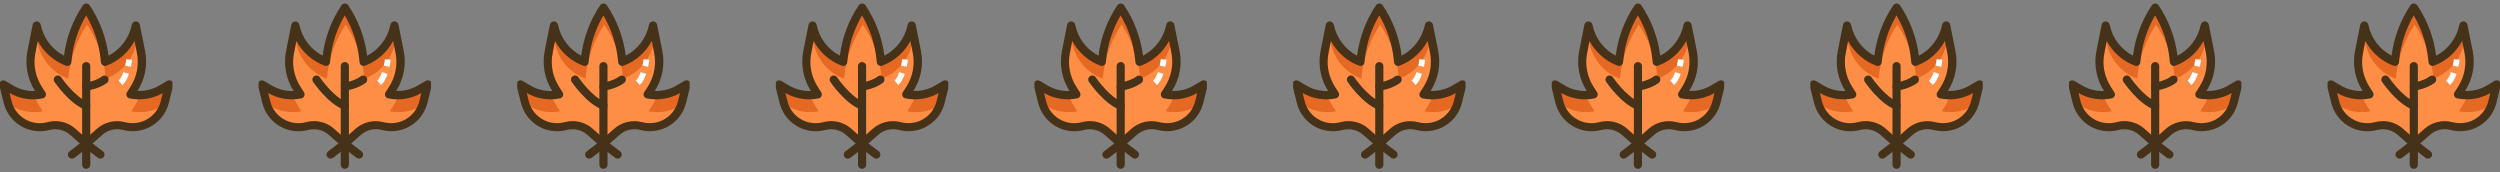 <svg width="464" height="32" viewBox="0 0 464 32" fill="none" xmlns="http://www.w3.org/2000/svg">
<rect x="0" y="0" width="464" height="32" fill="#808080" stroke="none"/>
<g clip-path="url(#clip0_15800_41972)">
<path d="M23.06 23.212L23.287 23.265C24.658 23.6 26.105 23.46 27.389 22.855C29.063 22.067 30.293 20.556 30.736 18.753L31.535 15.514L30.067 16.378C28.35 17.393 26.321 17.727 24.367 17.328L25.004 16.335C26.321 14.294 26.785 11.822 26.31 9.436L25.338 4.568L25.327 4.6C24.723 7.666 22.575 10.203 19.638 11.283L19.584 10.754C19.239 7.353 18.051 4.082 16.151 1.243C14.241 4.082 13.064 7.353 12.718 10.754L12.664 11.283C9.739 10.192 7.58 7.666 6.975 4.6L6.964 4.568L5.993 9.436C5.518 11.822 5.993 14.294 7.299 16.335L7.936 17.328C5.982 17.727 3.952 17.393 2.236 16.378L0.768 15.514L1.567 18.753C2.009 20.556 3.24 22.067 4.913 22.855C6.187 23.46 7.634 23.6 9.015 23.265L9.242 23.212C10.807 22.823 12.459 23.233 13.658 24.302L16.151 26.504L18.645 24.302C19.854 23.233 21.506 22.823 23.06 23.212Z" fill="#FE8E46"/>
<path d="M25.003 19.66L24.366 20.653C26.32 21.052 28.35 20.718 30.067 19.703L30.541 19.422C30.617 19.206 30.693 18.979 30.747 18.753L31.545 15.514L30.077 16.378C28.847 17.101 27.454 17.479 26.04 17.49C25.781 18.245 25.435 18.979 25.003 19.66Z" fill="#E56823"/>
<path d="M6.003 12.761L6.975 7.893L6.986 7.925C7.59 10.991 9.739 13.528 12.675 14.607L12.729 14.078C13.074 10.678 14.262 7.407 16.162 4.567C18.073 7.407 19.249 10.678 19.595 14.078L19.649 14.607C22.574 13.517 24.733 10.991 25.338 7.925L25.349 7.893L26.32 12.761C26.331 12.815 26.342 12.88 26.353 12.934C26.558 11.79 26.558 10.602 26.32 9.447L25.349 4.578L25.338 4.611C24.733 7.677 22.585 10.213 19.649 11.293L19.595 10.764C19.249 7.364 18.062 4.093 16.162 1.253C14.251 4.093 13.074 7.364 12.729 10.764L12.675 11.293C9.749 10.203 7.59 7.677 6.986 4.611L6.975 4.578L6.003 9.447C5.777 10.613 5.766 11.79 5.971 12.934C5.993 12.869 5.993 12.815 6.003 12.761Z" fill="#E56823"/>
<path d="M1.782 19.422L2.257 19.703C3.974 20.718 6.003 21.052 7.957 20.653L7.32 19.66C6.889 18.979 6.543 18.256 6.295 17.5C4.881 17.49 3.488 17.112 2.257 16.389L0.789 15.525L1.588 18.764C1.631 18.979 1.696 19.195 1.782 19.422Z" fill="#E56823"/>
<path d="M16 27.422C15.816 27.422 15.644 27.357 15.503 27.227L13.01 25.025C11.995 24.129 10.591 23.784 9.274 24.107L9.048 24.161C7.515 24.539 5.874 24.377 4.449 23.697C2.56 22.801 1.189 21.128 0.681 19.088L-0.118 15.849C-0.193 15.557 -0.074 15.244 0.163 15.061C0.411 14.877 0.735 14.867 0.994 15.018L2.462 15.881C3.693 16.605 5.086 16.95 6.5 16.885C5.086 14.672 4.589 12.027 5.097 9.447L6.068 4.578C6.144 4.222 6.446 3.974 6.813 3.974C7.169 3.974 7.482 4.233 7.558 4.578L7.569 4.611C8.055 7.072 9.663 9.188 11.876 10.332C12.297 6.997 13.506 3.769 15.385 0.984C15.525 0.778 15.762 0.649 16.011 0.649C16.259 0.649 16.497 0.778 16.637 0.984C18.515 3.78 19.714 6.997 20.145 10.332C22.348 9.188 23.967 7.072 24.453 4.611L24.464 4.578C24.528 4.222 24.841 3.974 25.209 3.963C25.565 3.963 25.878 4.222 25.953 4.568L26.925 9.436C27.443 12.017 26.936 14.661 25.522 16.875C26.925 16.939 28.328 16.594 29.559 15.87L31.027 15.007C31.286 14.856 31.621 14.867 31.858 15.05C32.107 15.234 32.215 15.547 32.139 15.838L31.34 19.077C30.844 21.106 29.473 22.79 27.573 23.686C26.137 24.366 24.507 24.529 22.974 24.151L22.747 24.097C21.43 23.773 20.027 24.118 19.012 25.014L16.497 27.227C16.356 27.357 16.183 27.422 16 27.422ZM10.268 22.477C11.628 22.477 12.966 22.974 14.014 23.902L16 25.662L17.986 23.902C19.379 22.672 21.279 22.207 23.082 22.65L23.308 22.704C24.507 22.995 25.781 22.866 26.903 22.348C28.382 21.646 29.451 20.34 29.84 18.753L30.207 17.263C28.339 18.343 26.159 18.688 24.043 18.256C23.794 18.202 23.6 18.04 23.503 17.814C23.406 17.587 23.427 17.317 23.568 17.112L24.204 16.119C25.414 14.23 25.845 11.973 25.403 9.771L24.971 7.59C23.859 9.685 22.013 11.347 19.746 12.189C19.53 12.276 19.282 12.243 19.087 12.124C18.893 12.006 18.764 11.79 18.731 11.563L18.677 11.034C18.386 8.152 17.457 5.356 15.989 2.862C14.521 5.356 13.603 8.152 13.301 11.034L13.247 11.563C13.226 11.801 13.096 12.006 12.891 12.124C12.697 12.243 12.448 12.276 12.232 12.189C9.976 11.347 8.119 9.685 7.007 7.59L6.576 9.771C6.133 11.973 6.565 14.23 7.774 16.119L8.411 17.112C8.54 17.317 8.573 17.587 8.476 17.814C8.378 18.04 8.173 18.213 7.936 18.256C5.82 18.688 3.639 18.332 1.772 17.263L2.139 18.753C2.527 20.34 3.596 21.657 5.075 22.348C6.198 22.877 7.472 23.006 8.67 22.704L8.897 22.65C9.361 22.531 9.814 22.477 10.268 22.477Z" fill="#463218"/>
<path d="M16 31.33C15.579 31.33 15.244 30.995 15.244 30.574V12.276C15.244 11.855 15.579 11.52 16 11.52C16.421 11.52 16.756 11.855 16.756 12.276V30.574C16.756 30.995 16.421 31.33 16 31.33Z" fill="#463218"/>
<path d="M16 20.372C15.914 20.372 15.816 20.361 15.73 20.318C12.848 19.217 10.214 15.352 10.106 15.19C9.868 14.845 9.965 14.37 10.311 14.143C10.656 13.906 11.131 14.003 11.358 14.348C11.38 14.381 13.841 17.986 16.27 18.915C16.659 19.066 16.853 19.498 16.702 19.886C16.594 20.189 16.302 20.372 16 20.372Z" fill="#463218"/>
<path d="M16 16.843C15.633 16.843 15.309 16.573 15.255 16.195C15.201 15.784 15.482 15.396 15.892 15.342C15.914 15.342 17.782 15.061 18.948 14.176C19.282 13.927 19.758 13.992 20.006 14.316C20.254 14.651 20.189 15.126 19.866 15.374C18.386 16.497 16.205 16.821 16.108 16.832C16.065 16.832 16.032 16.843 16 16.843Z" fill="#463218"/>
<path d="M22.715 15.784L22.013 14.964C22.337 14.683 22.65 14.133 22.909 13.377L23.935 13.722C23.6 14.683 23.19 15.374 22.715 15.784Z" fill="white"/>
<path d="M24.291 12.395L23.233 12.168C23.373 11.498 23.438 10.991 23.438 10.98L24.507 11.099C24.507 11.12 24.453 11.66 24.291 12.395Z" fill="white"/>
<path d="M13.366 29.441C13.139 29.441 12.913 29.344 12.761 29.149C12.513 28.815 12.567 28.34 12.902 28.091L15.536 26.072C15.871 25.824 16.346 25.878 16.595 26.212C16.843 26.547 16.789 27.022 16.454 27.271L13.83 29.279C13.69 29.387 13.528 29.441 13.366 29.441Z" fill="#463218"/>
<path d="M18.635 29.441C18.473 29.441 18.311 29.387 18.181 29.29L15.547 27.271C15.212 27.012 15.147 26.547 15.406 26.212C15.655 25.878 16.13 25.813 16.464 26.072L19.099 28.091C19.434 28.35 19.498 28.815 19.239 29.149C19.088 29.333 18.861 29.441 18.635 29.441Z" fill="#463218"/>
</g>
<g clip-path="url(#clip1_15800_41972)">
<path d="M71.06 23.212L71.287 23.265C72.658 23.6 74.105 23.46 75.389 22.855C77.063 22.067 78.293 20.556 78.736 18.753L79.535 15.514L78.067 16.378C76.35 17.393 74.321 17.727 72.367 17.328L73.004 16.335C74.321 14.294 74.785 11.822 74.31 9.436L73.338 4.568L73.327 4.6C72.723 7.666 70.575 10.203 67.638 11.283L67.584 10.754C67.239 7.353 66.051 4.082 64.151 1.243C62.24 4.082 61.064 7.353 60.718 10.754L60.664 11.283C57.739 10.192 55.58 7.666 54.975 4.6L54.964 4.568L53.993 9.436C53.518 11.822 53.993 14.294 55.299 16.335L55.936 17.328C53.982 17.727 51.952 17.393 50.236 16.378L48.768 15.514L49.567 18.753C50.009 20.556 51.24 22.067 52.913 22.855C54.187 23.46 55.634 23.6 57.016 23.265L57.242 23.212C58.807 22.823 60.459 23.233 61.657 24.302L64.151 26.504L66.645 24.302C67.854 23.233 69.506 22.823 71.06 23.212Z" fill="#FE8E46"/>
<path d="M73.003 19.66L72.367 20.653C74.32 21.052 76.35 20.718 78.067 19.703L78.541 19.422C78.617 19.206 78.693 18.979 78.747 18.753L79.546 15.514L78.077 16.378C76.847 17.101 75.454 17.479 74.04 17.49C73.781 18.245 73.435 18.979 73.003 19.66Z" fill="#E56823"/>
<path d="M54.003 12.761L54.975 7.893L54.986 7.925C55.59 10.991 57.739 13.528 60.675 14.607L60.729 14.078C61.074 10.678 62.262 7.407 64.162 4.567C66.073 7.407 67.249 10.678 67.595 14.078L67.649 14.607C70.574 13.517 72.734 10.991 73.338 7.925L73.349 7.893L74.32 12.761C74.331 12.815 74.342 12.88 74.353 12.934C74.558 11.79 74.558 10.602 74.32 9.447L73.349 4.578L73.338 4.611C72.734 7.677 70.585 10.213 67.649 11.293L67.595 10.764C67.249 7.364 66.062 4.093 64.162 1.253C62.251 4.093 61.074 7.364 60.729 10.764L60.675 11.293C57.749 10.203 55.59 7.677 54.986 4.611L54.975 4.578L54.003 9.447C53.777 10.613 53.766 11.79 53.971 12.934C53.993 12.869 53.993 12.815 54.003 12.761Z" fill="#E56823"/>
<path d="M49.782 19.422L50.257 19.703C51.974 20.718 54.004 21.052 55.957 20.653L55.321 19.66C54.889 18.979 54.543 18.256 54.295 17.5C52.881 17.49 51.488 17.112 50.257 16.389L48.789 15.525L49.588 18.764C49.631 18.979 49.696 19.195 49.782 19.422Z" fill="#E56823"/>
<path d="M64 27.422C63.816 27.422 63.644 27.357 63.503 27.227L61.01 25.025C59.995 24.129 58.592 23.784 57.274 24.107L57.048 24.161C55.515 24.539 53.874 24.377 52.449 23.697C50.56 22.801 49.189 21.128 48.681 19.088L47.882 15.849C47.807 15.557 47.926 15.244 48.163 15.061C48.411 14.877 48.735 14.867 48.994 15.018L50.462 15.881C51.693 16.605 53.086 16.95 54.5 16.885C53.086 14.672 52.589 12.027 53.097 9.447L54.068 4.578C54.144 4.222 54.446 3.974 54.813 3.974C55.169 3.974 55.482 4.233 55.558 4.578L55.569 4.611C56.054 7.072 57.663 9.188 59.876 10.332C60.297 6.997 61.506 3.769 63.385 0.984C63.525 0.778 63.763 0.649 64.011 0.649C64.259 0.649 64.497 0.778 64.637 0.984C66.515 3.78 67.714 6.997 68.145 10.332C70.348 9.188 71.967 7.072 72.453 4.611L72.464 4.578C72.528 4.222 72.841 3.974 73.209 3.963C73.565 3.963 73.878 4.222 73.953 4.568L74.925 9.436C75.443 12.017 74.936 14.661 73.522 16.875C74.925 16.939 76.328 16.594 77.559 15.87L79.027 15.007C79.286 14.856 79.621 14.867 79.859 15.05C80.107 15.234 80.215 15.547 80.139 15.838L79.34 19.077C78.844 21.106 77.473 22.79 75.573 23.686C74.137 24.366 72.507 24.529 70.974 24.151L70.747 24.097C69.43 23.773 68.027 24.118 67.012 25.014L64.497 27.227C64.356 27.357 64.183 27.422 64 27.422ZM58.268 22.477C59.628 22.477 60.967 22.974 62.014 23.902L64 25.662L65.986 23.902C67.379 22.672 69.279 22.207 71.082 22.65L71.308 22.704C72.507 22.995 73.781 22.866 74.903 22.348C76.382 21.646 77.451 20.34 77.84 18.753L78.207 17.263C76.339 18.343 74.159 18.688 72.043 18.256C71.794 18.202 71.6 18.04 71.503 17.814C71.406 17.587 71.427 17.317 71.568 17.112L72.204 16.119C73.414 14.23 73.845 11.973 73.403 9.771L72.971 7.59C71.859 9.685 70.013 11.347 67.746 12.189C67.53 12.276 67.282 12.243 67.088 12.124C66.893 12.006 66.764 11.79 66.731 11.563L66.677 11.034C66.386 8.152 65.457 5.356 63.989 2.862C62.521 5.356 61.603 8.152 61.301 11.034L61.247 11.563C61.226 11.801 61.096 12.006 60.891 12.124C60.697 12.243 60.448 12.276 60.232 12.189C57.976 11.347 56.119 9.685 55.007 7.59L54.576 9.771C54.133 11.973 54.565 14.23 55.774 16.119L56.411 17.112C56.54 17.317 56.573 17.587 56.476 17.814C56.378 18.04 56.173 18.213 55.936 18.256C53.82 18.688 51.639 18.332 49.772 17.263L50.139 18.753C50.527 20.34 51.596 21.657 53.075 22.348C54.198 22.877 55.472 23.006 56.67 22.704L56.897 22.65C57.361 22.531 57.814 22.477 58.268 22.477Z" fill="#463218"/>
<path d="M64 31.33C63.579 31.33 63.244 30.995 63.244 30.574V12.276C63.244 11.855 63.579 11.52 64 11.52C64.421 11.52 64.756 11.855 64.756 12.276V30.574C64.756 30.995 64.421 31.33 64 31.33Z" fill="#463218"/>
<path d="M64 20.372C63.914 20.372 63.816 20.361 63.73 20.318C60.848 19.217 58.214 15.352 58.106 15.19C57.868 14.845 57.965 14.37 58.311 14.143C58.656 13.906 59.131 14.003 59.358 14.348C59.38 14.381 61.841 17.986 64.27 18.915C64.659 19.066 64.853 19.498 64.702 19.886C64.594 20.189 64.302 20.372 64 20.372Z" fill="#463218"/>
<path d="M64 16.843C63.633 16.843 63.309 16.573 63.255 16.195C63.201 15.784 63.482 15.396 63.892 15.342C63.914 15.342 65.782 15.061 66.948 14.176C67.282 13.927 67.758 13.992 68.006 14.316C68.254 14.651 68.189 15.126 67.866 15.374C66.386 16.497 64.205 16.821 64.108 16.832C64.065 16.832 64.032 16.843 64 16.843Z" fill="#463218"/>
<path d="M70.715 15.784L70.013 14.964C70.337 14.683 70.65 14.133 70.909 13.377L71.935 13.722C71.6 14.683 71.19 15.374 70.715 15.784Z" fill="white"/>
<path d="M72.291 12.395L71.233 12.168C71.373 11.498 71.438 10.991 71.438 10.98L72.507 11.099C72.507 11.12 72.453 11.66 72.291 12.395Z" fill="white"/>
<path d="M61.366 29.441C61.139 29.441 60.913 29.344 60.761 29.149C60.513 28.815 60.567 28.34 60.902 28.091L63.536 26.072C63.871 25.824 64.346 25.878 64.594 26.212C64.843 26.547 64.789 27.022 64.454 27.271L61.83 29.279C61.69 29.387 61.528 29.441 61.366 29.441Z" fill="#463218"/>
<path d="M66.635 29.441C66.473 29.441 66.311 29.387 66.181 29.29L63.547 27.271C63.212 27.012 63.147 26.547 63.406 26.212C63.655 25.878 64.13 25.813 64.464 26.072L67.099 28.091C67.434 28.35 67.499 28.815 67.239 29.149C67.088 29.333 66.861 29.441 66.635 29.441Z" fill="#463218"/>
</g>
<g clip-path="url(#clip2_15800_41972)">
<path d="M119.06 23.212L119.287 23.265C120.658 23.6 122.105 23.46 123.389 22.855C125.063 22.067 126.293 20.556 126.736 18.753L127.535 15.514L126.067 16.378C124.35 17.393 122.321 17.727 120.367 17.328L121.004 16.335C122.321 14.294 122.785 11.822 122.31 9.436L121.338 4.568L121.327 4.6C120.723 7.666 118.575 10.203 115.638 11.283L115.584 10.754C115.239 7.353 114.051 4.082 112.151 1.243C110.24 4.082 109.064 7.353 108.718 10.754L108.664 11.283C105.739 10.192 103.58 7.666 102.975 4.6L102.964 4.568L101.993 9.436C101.518 11.822 101.993 14.294 103.299 16.335L103.936 17.328C101.982 17.727 99.952 17.393 98.236 16.378L96.768 15.514L97.567 18.753C98.009 20.556 99.24 22.067 100.913 22.855C102.187 23.46 103.634 23.6 105.015 23.265L105.242 23.212C106.808 22.823 108.459 23.233 109.658 24.302L112.151 26.504L114.645 24.302C115.854 23.233 117.506 22.823 119.06 23.212Z" fill="#FE8E46"/>
<path d="M121.003 19.66L120.367 20.653C122.32 21.052 124.35 20.718 126.067 19.703L126.542 19.422C126.617 19.206 126.693 18.979 126.747 18.753L127.545 15.514L126.077 16.378C124.847 17.101 123.454 17.479 122.04 17.49C121.781 18.245 121.435 18.979 121.003 19.66Z" fill="#E56823"/>
<path d="M102.003 12.761L102.975 7.893L102.986 7.925C103.59 10.991 105.739 13.528 108.675 14.607L108.729 14.078C109.074 10.678 110.262 7.407 112.162 4.567C114.073 7.407 115.249 10.678 115.595 14.078L115.649 14.607C118.574 13.517 120.734 10.991 121.338 7.925L121.349 7.893L122.32 12.761C122.331 12.815 122.342 12.88 122.353 12.934C122.558 11.79 122.558 10.602 122.32 9.447L121.349 4.578L121.338 4.611C120.734 7.677 118.585 10.213 115.649 11.293L115.595 10.764C115.249 7.364 114.062 4.093 112.162 1.253C110.251 4.093 109.074 7.364 108.729 10.764L108.675 11.293C105.749 10.203 103.59 7.677 102.986 4.611L102.975 4.578L102.003 9.447C101.777 10.613 101.766 11.79 101.971 12.934C101.993 12.869 101.993 12.815 102.003 12.761Z" fill="#E56823"/>
<path d="M97.782 19.422L98.257 19.703C99.974 20.718 102.003 21.052 103.957 20.653L103.32 19.66C102.889 18.979 102.543 18.256 102.295 17.5C100.881 17.49 99.488 17.112 98.257 16.389L96.789 15.525L97.588 18.764C97.631 18.979 97.696 19.195 97.782 19.422Z" fill="#E56823"/>
<path d="M112 27.422C111.816 27.422 111.644 27.357 111.503 27.227L109.01 25.025C107.995 24.129 106.591 23.784 105.274 24.107L105.048 24.161C103.515 24.539 101.874 24.377 100.449 23.697C98.56 22.801 97.189 21.128 96.681 19.088L95.882 15.849C95.807 15.557 95.926 15.244 96.163 15.061C96.411 14.877 96.735 14.867 96.994 15.018L98.463 15.881C99.693 16.605 101.086 16.95 102.5 16.885C101.086 14.672 100.589 12.027 101.097 9.447L102.068 4.578C102.144 4.222 102.446 3.974 102.813 3.974C103.169 3.974 103.482 4.233 103.558 4.578L103.569 4.611C104.055 7.072 105.663 9.188 107.876 10.332C108.297 6.997 109.506 3.769 111.385 0.984C111.525 0.778 111.762 0.649 112.011 0.649C112.259 0.649 112.497 0.778 112.637 0.984C114.515 3.78 115.714 6.997 116.145 10.332C118.348 9.188 119.967 7.072 120.453 4.611L120.464 4.578C120.528 4.222 120.841 3.974 121.209 3.963C121.565 3.963 121.878 4.222 121.953 4.568L122.925 9.436C123.443 12.017 122.936 14.661 121.522 16.875C122.925 16.939 124.328 16.594 125.559 15.87L127.027 15.007C127.286 14.856 127.621 14.867 127.859 15.05C128.107 15.234 128.215 15.547 128.139 15.838L127.34 19.077C126.844 21.106 125.473 22.79 123.573 23.686C122.137 24.366 120.507 24.529 118.974 24.151L118.747 24.097C117.43 23.773 116.027 24.118 115.012 25.014L112.497 27.227C112.356 27.357 112.184 27.422 112 27.422ZM106.268 22.477C107.628 22.477 108.966 22.974 110.014 23.902L112 25.662L113.986 23.902C115.379 22.672 117.279 22.207 119.082 22.65L119.309 22.704C120.507 22.995 121.781 22.866 122.903 22.348C124.382 21.646 125.451 20.34 125.84 18.753L126.207 17.263C124.339 18.343 122.159 18.688 120.043 18.256C119.794 18.202 119.6 18.04 119.503 17.814C119.406 17.587 119.427 17.317 119.568 17.112L120.205 16.119C121.414 14.23 121.845 11.973 121.403 9.771L120.971 7.59C119.859 9.685 118.013 11.347 115.746 12.189C115.53 12.276 115.282 12.243 115.087 12.124C114.893 12.006 114.764 11.79 114.731 11.563L114.677 11.034C114.386 8.152 113.457 5.356 111.989 2.862C110.521 5.356 109.603 8.152 109.301 11.034L109.247 11.563C109.226 11.801 109.096 12.006 108.891 12.124C108.697 12.243 108.448 12.276 108.232 12.189C105.976 11.347 104.119 9.685 103.007 7.59L102.576 9.771C102.133 11.973 102.565 14.23 103.774 16.119L104.411 17.112C104.54 17.317 104.573 17.587 104.476 17.814C104.378 18.04 104.173 18.213 103.936 18.256C101.82 18.688 99.639 18.332 97.772 17.263L98.139 18.753C98.527 20.34 99.596 21.657 101.075 22.348C102.198 22.877 103.472 23.006 104.67 22.704L104.897 22.65C105.361 22.531 105.814 22.477 106.268 22.477Z" fill="#463218"/>
<path d="M112 31.33C111.579 31.33 111.244 30.995 111.244 30.574V12.276C111.244 11.855 111.579 11.52 112 11.52C112.421 11.52 112.756 11.855 112.756 12.276V30.574C112.756 30.995 112.421 31.33 112 31.33Z" fill="#463218"/>
<path d="M112 20.372C111.914 20.372 111.816 20.361 111.73 20.318C108.848 19.217 106.214 15.352 106.106 15.19C105.868 14.845 105.965 14.37 106.311 14.143C106.656 13.906 107.131 14.003 107.358 14.348C107.38 14.381 109.841 17.986 112.27 18.915C112.659 19.066 112.853 19.498 112.702 19.886C112.594 20.189 112.302 20.372 112 20.372Z" fill="#463218"/>
<path d="M112 16.843C111.633 16.843 111.309 16.573 111.255 16.195C111.201 15.784 111.482 15.396 111.892 15.342C111.914 15.342 113.782 15.061 114.948 14.176C115.282 13.927 115.758 13.992 116.006 14.316C116.254 14.651 116.189 15.126 115.866 15.374C114.386 16.497 112.205 16.821 112.108 16.832C112.065 16.832 112.032 16.843 112 16.843Z" fill="#463218"/>
<path d="M118.715 15.784L118.013 14.964C118.337 14.683 118.65 14.133 118.909 13.377L119.935 13.722C119.6 14.683 119.19 15.374 118.715 15.784Z" fill="white"/>
<path d="M120.291 12.395L119.233 12.168C119.373 11.498 119.438 10.991 119.438 10.98L120.507 11.099C120.507 11.12 120.453 11.66 120.291 12.395Z" fill="white"/>
<path d="M109.366 29.441C109.139 29.441 108.913 29.344 108.761 29.149C108.513 28.815 108.567 28.34 108.902 28.091L111.536 26.072C111.871 25.824 112.346 25.878 112.594 26.212C112.843 26.547 112.789 27.022 112.454 27.271L109.83 29.279C109.69 29.387 109.528 29.441 109.366 29.441Z" fill="#463218"/>
<path d="M114.635 29.441C114.473 29.441 114.311 29.387 114.181 29.29L111.547 27.271C111.212 27.012 111.147 26.547 111.406 26.212C111.655 25.878 112.13 25.813 112.464 26.072L115.099 28.091C115.434 28.35 115.499 28.815 115.239 29.149C115.088 29.333 114.861 29.441 114.635 29.441Z" fill="#463218"/>
</g>
<g clip-path="url(#clip3_15800_41972)">
<path d="M167.06 23.212L167.287 23.265C168.658 23.6 170.105 23.46 171.389 22.855C173.063 22.067 174.293 20.556 174.736 18.753L175.535 15.514L174.067 16.378C172.35 17.393 170.321 17.727 168.367 17.328L169.004 16.335C170.321 14.294 170.785 11.822 170.31 9.436L169.338 4.568L169.327 4.6C168.723 7.666 166.575 10.203 163.638 11.283L163.584 10.754C163.239 7.353 162.051 4.082 160.151 1.243C158.24 4.082 157.064 7.353 156.718 10.754L156.664 11.283C153.739 10.192 151.58 7.666 150.975 4.6L150.964 4.568L149.993 9.436C149.518 11.822 149.993 14.294 151.299 16.335L151.936 17.328C149.982 17.727 147.952 17.393 146.236 16.378L144.768 15.514L145.567 18.753C146.009 20.556 147.24 22.067 148.913 22.855C150.187 23.46 151.634 23.6 153.015 23.265L153.242 23.212C154.808 22.823 156.459 23.233 157.658 24.302L160.151 26.504L162.645 24.302C163.854 23.233 165.506 22.823 167.06 23.212Z" fill="#FE8E46"/>
<path d="M169.003 19.66L168.367 20.653C170.32 21.052 172.35 20.718 174.067 19.703L174.542 19.422C174.617 19.206 174.693 18.979 174.747 18.753L175.545 15.514L174.077 16.378C172.847 17.101 171.454 17.479 170.04 17.49C169.781 18.245 169.435 18.979 169.003 19.66Z" fill="#E56823"/>
<path d="M150.003 12.761L150.975 7.893L150.986 7.925C151.59 10.991 153.739 13.528 156.675 14.607L156.729 14.078C157.075 10.678 158.262 7.407 160.162 4.567C162.073 7.407 163.25 10.678 163.595 14.078L163.649 14.607C166.575 13.517 168.734 10.991 169.338 7.925L169.349 7.893L170.321 12.761C170.331 12.815 170.342 12.88 170.353 12.934C170.558 11.79 170.558 10.602 170.321 9.447L169.349 4.578L169.338 4.611C168.734 7.677 166.585 10.213 163.649 11.293L163.595 10.764C163.25 7.364 162.062 4.093 160.162 1.253C158.251 4.093 157.075 7.364 156.729 10.764L156.675 11.293C153.75 10.203 151.59 7.677 150.986 4.611L150.975 4.578L150.003 9.447C149.777 10.613 149.766 11.79 149.971 12.934C149.993 12.869 149.993 12.815 150.003 12.761Z" fill="#E56823"/>
<path d="M145.782 19.422L146.257 19.703C147.974 20.718 150.003 21.052 151.957 20.653L151.32 19.66C150.889 18.979 150.543 18.256 150.295 17.5C148.881 17.49 147.488 17.112 146.257 16.389L144.789 15.525L145.588 18.764C145.631 18.979 145.696 19.195 145.782 19.422Z" fill="#E56823"/>
<path d="M160 27.422C159.817 27.422 159.644 27.357 159.503 27.227L157.01 25.025C155.995 24.129 154.592 23.784 153.274 24.107L153.048 24.161C151.515 24.539 149.874 24.377 148.449 23.697C146.56 22.801 145.189 21.128 144.681 19.088L143.882 15.849C143.807 15.557 143.926 15.244 144.163 15.061C144.411 14.877 144.735 14.867 144.994 15.018L146.463 15.881C147.693 16.605 149.086 16.95 150.5 16.885C149.086 14.672 148.589 12.027 149.097 9.447L150.068 4.578C150.144 4.222 150.446 3.974 150.813 3.974C151.169 3.974 151.482 4.233 151.558 4.578L151.569 4.611C152.055 7.072 153.663 9.188 155.876 10.332C156.297 6.997 157.506 3.769 159.385 0.984C159.525 0.778 159.763 0.649 160.011 0.649C160.259 0.649 160.497 0.778 160.637 0.984C162.515 3.78 163.714 6.997 164.146 10.332C166.348 9.188 167.967 7.072 168.453 4.611L168.464 4.578C168.528 4.222 168.842 3.974 169.209 3.963C169.565 3.963 169.878 4.222 169.953 4.568L170.925 9.436C171.443 12.017 170.936 14.661 169.522 16.875C170.925 16.939 172.328 16.594 173.559 15.87L175.027 15.007C175.286 14.856 175.621 14.867 175.859 15.05C176.107 15.234 176.215 15.547 176.139 15.838L175.34 19.077C174.844 21.106 173.473 22.79 171.573 23.686C170.137 24.366 168.507 24.529 166.974 24.151L166.747 24.097C165.43 23.773 164.027 24.118 163.012 25.014L160.497 27.227C160.356 27.357 160.184 27.422 160 27.422ZM154.268 22.477C155.628 22.477 156.967 22.974 158.014 23.902L160 25.662L161.986 23.902C163.379 22.672 165.279 22.207 167.082 22.65L167.309 22.704C168.507 22.995 169.781 22.866 170.903 22.348C172.382 21.646 173.451 20.34 173.84 18.753L174.207 17.263C172.339 18.343 170.159 18.688 168.043 18.256C167.794 18.202 167.6 18.04 167.503 17.814C167.406 17.587 167.427 17.317 167.568 17.112L168.205 16.119C169.414 14.23 169.846 11.973 169.403 9.771L168.971 7.59C167.859 9.685 166.013 11.347 163.746 12.189C163.53 12.276 163.282 12.243 163.088 12.124C162.893 12.006 162.764 11.79 162.731 11.563L162.677 11.034C162.386 8.152 161.457 5.356 159.989 2.862C158.521 5.356 157.603 8.152 157.301 11.034L157.247 11.563C157.226 11.801 157.096 12.006 156.891 12.124C156.697 12.243 156.448 12.276 156.232 12.189C153.976 11.347 152.119 9.685 151.007 7.59L150.576 9.771C150.133 11.973 150.565 14.23 151.774 16.119L152.411 17.112C152.54 17.317 152.573 17.587 152.476 17.814C152.378 18.04 152.173 18.213 151.936 18.256C149.82 18.688 147.639 18.332 145.772 17.263L146.139 18.753C146.527 20.34 147.596 21.657 149.075 22.348C150.198 22.877 151.472 23.006 152.67 22.704L152.897 22.65C153.361 22.531 153.814 22.477 154.268 22.477Z" fill="#463218"/>
<path d="M160 31.33C159.579 31.33 159.244 30.995 159.244 30.574V12.276C159.244 11.855 159.579 11.52 160 11.52C160.421 11.52 160.756 11.855 160.756 12.276V30.574C160.756 30.995 160.421 31.33 160 31.33Z" fill="#463218"/>
<path d="M160 20.372C159.914 20.372 159.817 20.361 159.73 20.318C156.848 19.217 154.214 15.352 154.106 15.19C153.868 14.845 153.965 14.37 154.311 14.143C154.656 13.906 155.131 14.003 155.358 14.348C155.38 14.381 157.841 17.986 160.27 18.915C160.659 19.066 160.853 19.498 160.702 19.886C160.594 20.189 160.302 20.372 160 20.372Z" fill="#463218"/>
<path d="M160 16.843C159.633 16.843 159.309 16.573 159.255 16.195C159.201 15.784 159.482 15.396 159.892 15.342C159.914 15.342 161.782 15.061 162.948 14.176C163.283 13.927 163.758 13.992 164.006 14.316C164.254 14.651 164.19 15.126 163.866 15.374C162.386 16.497 160.205 16.821 160.108 16.832C160.065 16.832 160.033 16.843 160 16.843Z" fill="#463218"/>
<path d="M166.715 15.784L166.013 14.964C166.337 14.683 166.65 14.133 166.909 13.377L167.935 13.722C167.6 14.683 167.19 15.374 166.715 15.784Z" fill="white"/>
<path d="M168.291 12.395L167.233 12.168C167.373 11.498 167.438 10.991 167.438 10.98L168.507 11.099C168.507 11.12 168.453 11.66 168.291 12.395Z" fill="white"/>
<path d="M157.366 29.441C157.139 29.441 156.913 29.344 156.761 29.149C156.513 28.815 156.567 28.34 156.902 28.091L159.536 26.072C159.871 25.824 160.346 25.878 160.594 26.212C160.843 26.547 160.789 27.022 160.454 27.271L157.83 29.279C157.69 29.387 157.528 29.441 157.366 29.441Z" fill="#463218"/>
<path d="M162.635 29.441C162.473 29.441 162.311 29.387 162.181 29.29L159.547 27.271C159.212 27.012 159.147 26.547 159.406 26.212C159.655 25.878 160.13 25.813 160.464 26.072L163.099 28.091C163.434 28.35 163.499 28.815 163.239 29.149C163.088 29.333 162.861 29.441 162.635 29.441Z" fill="#463218"/>
</g>
<g clip-path="url(#clip4_15800_41972)">
<path d="M215.06 23.212L215.287 23.265C216.658 23.6 218.105 23.46 219.389 22.855C221.063 22.067 222.293 20.556 222.736 18.753L223.535 15.514L222.067 16.378C220.35 17.393 218.321 17.727 216.367 17.328L217.004 16.335C218.321 14.294 218.785 11.822 218.31 9.436L217.338 4.568L217.327 4.6C216.723 7.666 214.575 10.203 211.638 11.283L211.584 10.754C211.239 7.353 210.051 4.082 208.151 1.243C206.24 4.082 205.064 7.353 204.718 10.754L204.664 11.283C201.739 10.192 199.58 7.666 198.975 4.6L198.964 4.568L197.993 9.436C197.518 11.822 197.993 14.294 199.299 16.335L199.936 17.328C197.982 17.727 195.952 17.393 194.236 16.378L192.768 15.514L193.567 18.753C194.009 20.556 195.24 22.067 196.913 22.855C198.187 23.46 199.634 23.6 201.015 23.265L201.242 23.212C202.808 22.823 204.459 23.233 205.658 24.302L208.151 26.504L210.645 24.302C211.854 23.233 213.506 22.823 215.06 23.212Z" fill="#FE8E46"/>
<path d="M217.003 19.66L216.367 20.653C218.32 21.052 220.35 20.718 222.067 19.703L222.542 19.422C222.617 19.206 222.693 18.979 222.747 18.753L223.545 15.514L222.077 16.378C220.847 17.101 219.454 17.479 218.04 17.49C217.781 18.245 217.435 18.979 217.003 19.66Z" fill="#E56823"/>
<path d="M198.003 12.761L198.975 7.893L198.986 7.925C199.59 10.991 201.739 13.528 204.675 14.607L204.729 14.078C205.075 10.678 206.262 7.407 208.162 4.567C210.073 7.407 211.25 10.678 211.595 14.078L211.649 14.607C214.575 13.517 216.734 10.991 217.338 7.925L217.349 7.893L218.321 12.761C218.331 12.815 218.342 12.88 218.353 12.934C218.558 11.79 218.558 10.602 218.321 9.447L217.349 4.578L217.338 4.611C216.734 7.677 214.585 10.213 211.649 11.293L211.595 10.764C211.25 7.364 210.062 4.093 208.162 1.253C206.251 4.093 205.075 7.364 204.729 10.764L204.675 11.293C201.75 10.203 199.59 7.677 198.986 4.611L198.975 4.578L198.003 9.447C197.777 10.613 197.766 11.79 197.971 12.934C197.993 12.869 197.993 12.815 198.003 12.761Z" fill="#E56823"/>
<path d="M193.782 19.422L194.257 19.703C195.974 20.718 198.003 21.052 199.957 20.653L199.32 19.66C198.889 18.979 198.543 18.256 198.295 17.5C196.881 17.49 195.488 17.112 194.257 16.389L192.789 15.525L193.588 18.764C193.631 18.979 193.696 19.195 193.782 19.422Z" fill="#E56823"/>
<path d="M208 27.422C207.816 27.422 207.644 27.357 207.503 27.227L205.01 25.025C203.995 24.129 202.591 23.784 201.274 24.107L201.048 24.161C199.515 24.539 197.874 24.377 196.449 23.697C194.56 22.801 193.189 21.128 192.681 19.088L191.882 15.849C191.807 15.557 191.926 15.244 192.163 15.061C192.411 14.877 192.735 14.867 192.994 15.018L194.462 15.881C195.693 16.605 197.086 16.95 198.5 16.885C197.086 14.672 196.589 12.027 197.097 9.447L198.068 4.578C198.144 4.222 198.446 3.974 198.813 3.974C199.169 3.974 199.482 4.233 199.558 4.578L199.569 4.611C200.055 7.072 201.663 9.188 203.876 10.332C204.297 6.997 205.506 3.769 207.385 0.984C207.525 0.778 207.762 0.649 208.011 0.649C208.259 0.649 208.497 0.778 208.637 0.984C210.515 3.78 211.714 6.997 212.145 10.332C214.348 9.188 215.967 7.072 216.453 4.611L216.464 4.578C216.528 4.222 216.841 3.974 217.209 3.963C217.565 3.963 217.878 4.222 217.953 4.568L218.925 9.436C219.443 12.017 218.936 14.661 217.522 16.875C218.925 16.939 220.328 16.594 221.559 15.87L223.027 15.007C223.286 14.856 223.621 14.867 223.859 15.05C224.107 15.234 224.215 15.547 224.139 15.838L223.34 19.077C222.844 21.106 221.473 22.79 219.573 23.686C218.137 24.366 216.507 24.529 214.974 24.151L214.747 24.097C213.43 23.773 212.027 24.118 211.012 25.014L208.497 27.227C208.356 27.357 208.184 27.422 208 27.422ZM202.268 22.477C203.628 22.477 204.966 22.974 206.014 23.902L208 25.662L209.986 23.902C211.379 22.672 213.279 22.207 215.082 22.65L215.309 22.704C216.507 22.995 217.781 22.866 218.903 22.348C220.382 21.646 221.451 20.34 221.84 18.753L222.207 17.263C220.339 18.343 218.159 18.688 216.043 18.256C215.794 18.202 215.6 18.04 215.503 17.814C215.406 17.587 215.427 17.317 215.568 17.112L216.205 16.119C217.414 14.23 217.845 11.973 217.403 9.771L216.971 7.59C215.859 9.685 214.013 11.347 211.746 12.189C211.53 12.276 211.282 12.243 211.087 12.124C210.893 12.006 210.764 11.79 210.731 11.563L210.677 11.034C210.386 8.152 209.457 5.356 207.989 2.862C206.521 5.356 205.603 8.152 205.301 11.034L205.247 11.563C205.226 11.801 205.096 12.006 204.891 12.124C204.697 12.243 204.448 12.276 204.232 12.189C201.976 11.347 200.119 9.685 199.007 7.59L198.576 9.771C198.133 11.973 198.565 14.23 199.774 16.119L200.411 17.112C200.54 17.317 200.573 17.587 200.476 17.814C200.378 18.04 200.173 18.213 199.936 18.256C197.82 18.688 195.639 18.332 193.772 17.263L194.139 18.753C194.527 20.34 195.596 21.657 197.075 22.348C198.198 22.877 199.472 23.006 200.67 22.704L200.897 22.65C201.361 22.531 201.814 22.477 202.268 22.477Z" fill="#463218"/>
<path d="M208 31.33C207.579 31.33 207.244 30.995 207.244 30.574V12.276C207.244 11.855 207.579 11.52 208 11.52C208.421 11.52 208.756 11.855 208.756 12.276V30.574C208.756 30.995 208.421 31.33 208 31.33Z" fill="#463218"/>
<path d="M208 20.372C207.914 20.372 207.816 20.361 207.73 20.318C204.848 19.217 202.214 15.352 202.106 15.19C201.868 14.845 201.965 14.37 202.311 14.143C202.656 13.906 203.131 14.003 203.358 14.348C203.38 14.381 205.841 17.986 208.27 18.915C208.659 19.066 208.853 19.498 208.702 19.886C208.594 20.189 208.302 20.372 208 20.372Z" fill="#463218"/>
<path d="M208 16.843C207.633 16.843 207.309 16.573 207.255 16.195C207.201 15.784 207.482 15.396 207.892 15.342C207.914 15.342 209.782 15.061 210.948 14.176C211.283 13.927 211.758 13.992 212.006 14.316C212.254 14.651 212.19 15.126 211.866 15.374C210.386 16.497 208.205 16.821 208.108 16.832C208.065 16.832 208.033 16.843 208 16.843Z" fill="#463218"/>
<path d="M214.715 15.784L214.013 14.964C214.337 14.683 214.65 14.133 214.909 13.377L215.935 13.722C215.6 14.683 215.19 15.374 214.715 15.784Z" fill="white"/>
<path d="M216.291 12.395L215.233 12.168C215.373 11.498 215.438 10.991 215.438 10.98L216.507 11.099C216.507 11.12 216.453 11.66 216.291 12.395Z" fill="white"/>
<path d="M205.366 29.441C205.139 29.441 204.913 29.344 204.761 29.149C204.513 28.815 204.567 28.34 204.902 28.091L207.536 26.072C207.871 25.824 208.346 25.878 208.594 26.212C208.843 26.547 208.789 27.022 208.454 27.271L205.83 29.279C205.69 29.387 205.528 29.441 205.366 29.441Z" fill="#463218"/>
<path d="M210.635 29.441C210.473 29.441 210.311 29.387 210.181 29.29L207.547 27.271C207.212 27.012 207.147 26.547 207.406 26.212C207.655 25.878 208.13 25.813 208.465 26.072L211.099 28.091C211.434 28.35 211.499 28.815 211.239 29.149C211.088 29.333 210.862 29.441 210.635 29.441Z" fill="#463218"/>
</g>
<g clip-path="url(#clip5_15800_41972)">
<path d="M263.06 23.212L263.287 23.265C264.658 23.6 266.105 23.46 267.389 22.855C269.063 22.067 270.293 20.556 270.736 18.753L271.535 15.514L270.067 16.378C268.35 17.393 266.32 17.727 264.367 17.328L265.003 16.335C266.32 14.294 266.785 11.822 266.31 9.436L265.338 4.568L265.327 4.6C264.723 7.666 262.574 10.203 259.638 11.283L259.584 10.754C259.239 7.353 258.051 4.082 256.151 1.243C254.24 4.082 253.064 7.353 252.718 10.754L252.664 11.283C249.739 10.192 247.58 7.666 246.975 4.6L246.964 4.568L245.993 9.436C245.518 11.822 245.993 14.294 247.299 16.335L247.936 17.328C245.982 17.727 243.952 17.393 242.236 16.378L240.768 15.514L241.567 18.753C242.009 20.556 243.24 22.067 244.913 22.855C246.187 23.46 247.634 23.6 249.015 23.265L249.242 23.212C250.807 22.823 252.459 23.233 253.657 24.302L256.151 26.504L258.645 24.302C259.854 23.233 261.506 22.823 263.06 23.212Z" fill="#FE8E46"/>
<path d="M265.003 19.66L264.367 20.653C266.32 21.052 268.35 20.718 270.067 19.703L270.542 19.422C270.617 19.206 270.693 18.979 270.747 18.753L271.545 15.514L270.077 16.378C268.847 17.101 267.454 17.479 266.04 17.49C265.781 18.245 265.435 18.979 265.003 19.66Z" fill="#E56823"/>
<path d="M246.003 12.761L246.975 7.893L246.986 7.925C247.59 10.991 249.739 13.528 252.675 14.607L252.729 14.078C253.075 10.678 254.262 7.407 256.162 4.567C258.073 7.407 259.25 10.678 259.595 14.078L259.649 14.607C262.575 13.517 264.734 10.991 265.338 7.925L265.349 7.893L266.321 12.761C266.331 12.815 266.342 12.88 266.353 12.934C266.558 11.79 266.558 10.602 266.321 9.447L265.349 4.578L265.338 4.611C264.734 7.677 262.585 10.213 259.649 11.293L259.595 10.764C259.25 7.364 258.062 4.093 256.162 1.253C254.251 4.093 253.075 7.364 252.729 10.764L252.675 11.293C249.75 10.203 247.59 7.677 246.986 4.611L246.975 4.578L246.003 9.447C245.777 10.613 245.766 11.79 245.971 12.934C245.993 12.869 245.993 12.815 246.003 12.761Z" fill="#E56823"/>
<path d="M241.782 19.422L242.257 19.703C243.974 20.718 246.003 21.052 247.957 20.653L247.32 19.66C246.889 18.979 246.543 18.256 246.295 17.5C244.881 17.49 243.488 17.112 242.257 16.389L240.789 15.525L241.588 18.764C241.631 18.979 241.696 19.195 241.782 19.422Z" fill="#E56823"/>
<path d="M256 27.422C255.816 27.422 255.644 27.357 255.503 27.227L253.01 25.025C251.995 24.129 250.591 23.784 249.274 24.107L249.048 24.161C247.515 24.539 245.874 24.377 244.449 23.697C242.56 22.801 241.189 21.128 240.681 19.088L239.882 15.849C239.807 15.557 239.926 15.244 240.163 15.061C240.411 14.877 240.735 14.867 240.994 15.018L242.462 15.881C243.693 16.605 245.086 16.95 246.5 16.885C245.086 14.672 244.589 12.027 245.097 9.447L246.068 4.578C246.144 4.222 246.446 3.974 246.813 3.974C247.169 3.974 247.482 4.233 247.558 4.578L247.569 4.611C248.055 7.072 249.663 9.188 251.876 10.332C252.297 6.997 253.506 3.769 255.385 0.984C255.525 0.778 255.762 0.649 256.011 0.649C256.259 0.649 256.497 0.778 256.637 0.984C258.515 3.78 259.714 6.997 260.145 10.332C262.348 9.188 263.967 7.072 264.453 4.611L264.464 4.578C264.528 4.222 264.841 3.974 265.209 3.963C265.565 3.963 265.878 4.222 265.953 4.568L266.925 9.436C267.443 12.017 266.936 14.661 265.522 16.875C266.925 16.939 268.328 16.594 269.559 15.87L271.027 15.007C271.286 14.856 271.621 14.867 271.859 15.05C272.107 15.234 272.215 15.547 272.139 15.838L271.34 19.077C270.844 21.106 269.473 22.79 267.573 23.686C266.137 24.366 264.507 24.529 262.974 24.151L262.747 24.097C261.43 23.773 260.027 24.118 259.012 25.014L256.497 27.227C256.356 27.357 256.184 27.422 256 27.422ZM250.268 22.477C251.628 22.477 252.966 22.974 254.014 23.902L256 25.662L257.986 23.902C259.379 22.672 261.279 22.207 263.082 22.65L263.309 22.704C264.507 22.995 265.781 22.866 266.903 22.348C268.382 21.646 269.451 20.34 269.84 18.753L270.207 17.263C268.339 18.343 266.159 18.688 264.043 18.256C263.794 18.202 263.6 18.04 263.503 17.814C263.406 17.587 263.427 17.317 263.568 17.112L264.205 16.119C265.414 14.23 265.845 11.973 265.403 9.771L264.971 7.59C263.859 9.685 262.013 11.347 259.746 12.189C259.53 12.276 259.282 12.243 259.087 12.124C258.893 12.006 258.764 11.79 258.731 11.563L258.677 11.034C258.386 8.152 257.457 5.356 255.989 2.862C254.521 5.356 253.603 8.152 253.301 11.034L253.247 11.563C253.226 11.801 253.096 12.006 252.891 12.124C252.697 12.243 252.448 12.276 252.232 12.189C249.976 11.347 248.119 9.685 247.007 7.59L246.576 9.771C246.133 11.973 246.565 14.23 247.774 16.119L248.411 17.112C248.54 17.317 248.573 17.587 248.476 17.814C248.378 18.04 248.173 18.213 247.936 18.256C245.82 18.688 243.639 18.332 241.772 17.263L242.139 18.753C242.527 20.34 243.596 21.657 245.075 22.348C246.198 22.877 247.472 23.006 248.67 22.704L248.897 22.65C249.361 22.531 249.814 22.477 250.268 22.477Z" fill="#463218"/>
<path d="M256 31.33C255.579 31.33 255.244 30.995 255.244 30.574V12.276C255.244 11.855 255.579 11.52 256 11.52C256.421 11.52 256.756 11.855 256.756 12.276V30.574C256.756 30.995 256.421 31.33 256 31.33Z" fill="#463218"/>
<path d="M256 20.372C255.914 20.372 255.816 20.361 255.73 20.318C252.848 19.217 250.214 15.352 250.106 15.19C249.868 14.845 249.965 14.37 250.311 14.143C250.656 13.906 251.131 14.003 251.358 14.348C251.379 14.381 253.841 17.986 256.27 18.915C256.658 19.066 256.853 19.498 256.702 19.886C256.594 20.189 256.302 20.372 256 20.372Z" fill="#463218"/>
<path d="M256 16.843C255.633 16.843 255.309 16.573 255.255 16.195C255.201 15.784 255.482 15.396 255.892 15.342C255.914 15.342 257.782 15.061 258.948 14.176C259.282 13.927 259.758 13.992 260.006 14.316C260.254 14.651 260.189 15.126 259.866 15.374C258.386 16.497 256.205 16.821 256.108 16.832C256.065 16.832 256.032 16.843 256 16.843Z" fill="#463218"/>
<path d="M262.715 15.784L262.013 14.964C262.337 14.683 262.65 14.133 262.909 13.377L263.935 13.722C263.6 14.683 263.19 15.374 262.715 15.784Z" fill="white"/>
<path d="M264.291 12.395L263.233 12.168C263.373 11.498 263.438 10.991 263.438 10.98L264.507 11.099C264.507 11.12 264.453 11.66 264.291 12.395Z" fill="white"/>
<path d="M253.366 29.441C253.139 29.441 252.912 29.344 252.761 29.149C252.513 28.815 252.567 28.34 252.902 28.091L255.536 26.072C255.871 25.824 256.346 25.878 256.594 26.212C256.843 26.547 256.789 27.022 256.454 27.271L253.83 29.279C253.69 29.387 253.528 29.441 253.366 29.441Z" fill="#463218"/>
<path d="M258.635 29.441C258.473 29.441 258.311 29.387 258.181 29.29L255.547 27.271C255.212 27.012 255.147 26.547 255.406 26.212C255.655 25.878 256.13 25.813 256.464 26.072L259.099 28.091C259.434 28.35 259.498 28.815 259.239 29.149C259.088 29.333 258.861 29.441 258.635 29.441Z" fill="#463218"/>
</g>
<g clip-path="url(#clip6_15800_41972)">
<path d="M311.06 23.212L311.287 23.265C312.658 23.6 314.105 23.46 315.389 22.855C317.063 22.067 318.293 20.556 318.736 18.753L319.535 15.514L318.067 16.378C316.35 17.393 314.32 17.727 312.367 17.328L313.003 16.335C314.32 14.294 314.785 11.822 314.31 9.436L313.338 4.568L313.327 4.6C312.723 7.666 310.574 10.203 307.638 11.283L307.584 10.754C307.239 7.353 306.051 4.082 304.151 1.243C302.24 4.082 301.064 7.353 300.718 10.754L300.664 11.283C297.739 10.192 295.58 7.666 294.975 4.6L294.964 4.568L293.993 9.436C293.518 11.822 293.993 14.294 295.299 16.335L295.936 17.328C293.982 17.727 291.952 17.393 290.236 16.378L288.768 15.514L289.567 18.753C290.009 20.556 291.24 22.067 292.913 22.855C294.187 23.46 295.634 23.6 297.015 23.265L297.242 23.212C298.807 22.823 300.459 23.233 301.657 24.302L304.151 26.504L306.645 24.302C307.854 23.233 309.506 22.823 311.06 23.212Z" fill="#FE8E46"/>
<path d="M313.003 19.66L312.367 20.653C314.32 21.052 316.35 20.718 318.067 19.703L318.542 19.422C318.617 19.206 318.693 18.979 318.747 18.753L319.545 15.514L318.077 16.378C316.847 17.101 315.454 17.479 314.04 17.49C313.781 18.245 313.435 18.979 313.003 19.66Z" fill="#E56823"/>
<path d="M294.003 12.761L294.975 7.893L294.986 7.925C295.59 10.991 297.739 13.528 300.675 14.607L300.729 14.078C301.075 10.678 302.262 7.407 304.162 4.567C306.073 7.407 307.25 10.678 307.595 14.078L307.649 14.607C310.575 13.517 312.734 10.991 313.338 7.925L313.349 7.893L314.321 12.761C314.331 12.815 314.342 12.88 314.353 12.934C314.558 11.79 314.558 10.602 314.321 9.447L313.349 4.578L313.338 4.611C312.734 7.677 310.585 10.213 307.649 11.293L307.595 10.764C307.25 7.364 306.062 4.093 304.162 1.253C302.251 4.093 301.075 7.364 300.729 10.764L300.675 11.293C297.75 10.203 295.59 7.677 294.986 4.611L294.975 4.578L294.003 9.447C293.777 10.613 293.766 11.79 293.971 12.934C293.993 12.869 293.993 12.815 294.003 12.761Z" fill="#E56823"/>
<path d="M289.782 19.422L290.257 19.703C291.974 20.718 294.003 21.052 295.957 20.653L295.32 19.66C294.889 18.979 294.543 18.256 294.295 17.5C292.881 17.49 291.488 17.112 290.257 16.389L288.789 15.525L289.588 18.764C289.631 18.979 289.696 19.195 289.782 19.422Z" fill="#E56823"/>
<path d="M304 27.422C303.816 27.422 303.644 27.357 303.503 27.227L301.01 25.025C299.995 24.129 298.591 23.784 297.274 24.107L297.048 24.161C295.515 24.539 293.874 24.377 292.449 23.697C290.56 22.801 289.189 21.128 288.681 19.088L287.882 15.849C287.807 15.557 287.926 15.244 288.163 15.061C288.411 14.877 288.735 14.867 288.994 15.018L290.462 15.881C291.693 16.605 293.086 16.95 294.5 16.885C293.086 14.672 292.589 12.027 293.097 9.447L294.068 4.578C294.144 4.222 294.446 3.974 294.813 3.974C295.169 3.974 295.482 4.233 295.558 4.578L295.569 4.611C296.055 7.072 297.663 9.188 299.876 10.332C300.297 6.997 301.506 3.769 303.385 0.984C303.525 0.778 303.762 0.649 304.011 0.649C304.259 0.649 304.497 0.778 304.637 0.984C306.515 3.78 307.714 6.997 308.145 10.332C310.348 9.188 311.967 7.072 312.453 4.611L312.464 4.578C312.528 4.222 312.841 3.974 313.209 3.963C313.565 3.963 313.878 4.222 313.953 4.568L314.925 9.436C315.443 12.017 314.936 14.661 313.522 16.875C314.925 16.939 316.328 16.594 317.559 15.87L319.027 15.007C319.286 14.856 319.621 14.867 319.859 15.05C320.107 15.234 320.215 15.547 320.139 15.838L319.34 19.077C318.844 21.106 317.473 22.79 315.573 23.686C314.137 24.366 312.507 24.529 310.974 24.151L310.747 24.097C309.43 23.773 308.027 24.118 307.012 25.014L304.497 27.227C304.356 27.357 304.184 27.422 304 27.422ZM298.268 22.477C299.628 22.477 300.966 22.974 302.014 23.902L304 25.662L305.986 23.902C307.379 22.672 309.279 22.207 311.082 22.65L311.309 22.704C312.507 22.995 313.781 22.866 314.903 22.348C316.382 21.646 317.451 20.34 317.84 18.753L318.207 17.263C316.339 18.343 314.159 18.688 312.043 18.256C311.794 18.202 311.6 18.04 311.503 17.814C311.406 17.587 311.427 17.317 311.568 17.112L312.205 16.119C313.414 14.23 313.845 11.973 313.403 9.771L312.971 7.59C311.859 9.685 310.013 11.347 307.746 12.189C307.53 12.276 307.282 12.243 307.087 12.124C306.893 12.006 306.764 11.79 306.731 11.563L306.677 11.034C306.386 8.152 305.457 5.356 303.989 2.862C302.521 5.356 301.603 8.152 301.301 11.034L301.247 11.563C301.226 11.801 301.096 12.006 300.891 12.124C300.697 12.243 300.448 12.276 300.232 12.189C297.976 11.347 296.119 9.685 295.007 7.59L294.576 9.771C294.133 11.973 294.565 14.23 295.774 16.119L296.411 17.112C296.54 17.317 296.573 17.587 296.476 17.814C296.378 18.04 296.173 18.213 295.936 18.256C293.82 18.688 291.639 18.332 289.772 17.263L290.139 18.753C290.527 20.34 291.596 21.657 293.075 22.348C294.198 22.877 295.472 23.006 296.67 22.704L296.897 22.65C297.361 22.531 297.814 22.477 298.268 22.477Z" fill="#463218"/>
<path d="M304 31.33C303.579 31.33 303.244 30.995 303.244 30.574V12.276C303.244 11.855 303.579 11.52 304 11.52C304.421 11.52 304.756 11.855 304.756 12.276V30.574C304.756 30.995 304.421 31.33 304 31.33Z" fill="#463218"/>
<path d="M304 20.372C303.914 20.372 303.816 20.361 303.73 20.318C300.848 19.217 298.214 15.352 298.106 15.19C297.868 14.845 297.965 14.37 298.311 14.143C298.656 13.906 299.131 14.003 299.358 14.348C299.379 14.381 301.841 17.986 304.27 18.915C304.658 19.066 304.853 19.498 304.702 19.886C304.594 20.189 304.302 20.372 304 20.372Z" fill="#463218"/>
<path d="M304 16.843C303.633 16.843 303.309 16.573 303.255 16.195C303.201 15.784 303.482 15.396 303.892 15.342C303.914 15.342 305.782 15.061 306.948 14.176C307.282 13.927 307.758 13.992 308.006 14.316C308.254 14.651 308.189 15.126 307.866 15.374C306.386 16.497 304.205 16.821 304.108 16.832C304.065 16.832 304.032 16.843 304 16.843Z" fill="#463218"/>
<path d="M310.715 15.784L310.013 14.964C310.337 14.683 310.65 14.133 310.909 13.377L311.935 13.722C311.6 14.683 311.19 15.374 310.715 15.784Z" fill="white"/>
<path d="M312.291 12.395L311.233 12.168C311.373 11.498 311.438 10.991 311.438 10.98L312.507 11.099C312.507 11.12 312.453 11.66 312.291 12.395Z" fill="white"/>
<path d="M301.366 29.441C301.139 29.441 300.912 29.344 300.761 29.149C300.513 28.815 300.567 28.34 300.902 28.091L303.536 26.072C303.871 25.824 304.346 25.878 304.594 26.212C304.843 26.547 304.789 27.022 304.454 27.271L301.83 29.279C301.69 29.387 301.528 29.441 301.366 29.441Z" fill="#463218"/>
<path d="M306.635 29.441C306.473 29.441 306.311 29.387 306.181 29.29L303.547 27.271C303.212 27.012 303.147 26.547 303.406 26.212C303.655 25.878 304.13 25.813 304.464 26.072L307.099 28.091C307.434 28.35 307.498 28.815 307.239 29.149C307.088 29.333 306.861 29.441 306.635 29.441Z" fill="#463218"/>
</g>
<g clip-path="url(#clip7_15800_41972)">
<path d="M359.06 23.212L359.287 23.265C360.658 23.6 362.105 23.46 363.389 22.855C365.063 22.067 366.293 20.556 366.736 18.753L367.535 15.514L366.067 16.378C364.35 17.393 362.32 17.727 360.367 17.328L361.003 16.335C362.32 14.294 362.785 11.822 362.31 9.436L361.338 4.568L361.327 4.6C360.723 7.666 358.574 10.203 355.638 11.283L355.584 10.754C355.239 7.353 354.051 4.082 352.151 1.243C350.24 4.082 349.064 7.353 348.718 10.754L348.664 11.283C345.739 10.192 343.58 7.666 342.975 4.6L342.964 4.568L341.993 9.436C341.518 11.822 341.993 14.294 343.299 16.335L343.936 17.328C341.982 17.727 339.952 17.393 338.236 16.378L336.768 15.514L337.567 18.753C338.009 20.556 339.24 22.067 340.913 22.855C342.187 23.46 343.634 23.6 345.015 23.265L345.242 23.212C346.807 22.823 348.459 23.233 349.657 24.302L352.151 26.504L354.645 24.302C355.854 23.233 357.506 22.823 359.06 23.212Z" fill="#FE8E46"/>
<path d="M361.003 19.66L360.367 20.653C362.32 21.052 364.35 20.718 366.067 19.703L366.542 19.422C366.617 19.206 366.693 18.979 366.747 18.753L367.545 15.514L366.077 16.378C364.847 17.101 363.454 17.479 362.04 17.49C361.781 18.245 361.435 18.979 361.003 19.66Z" fill="#E56823"/>
<path d="M342.003 12.761L342.975 7.893L342.986 7.925C343.59 10.991 345.739 13.528 348.675 14.607L348.729 14.078C349.075 10.678 350.262 7.407 352.162 4.567C354.073 7.407 355.25 10.678 355.595 14.078L355.649 14.607C358.575 13.517 360.734 10.991 361.338 7.925L361.349 7.893L362.321 12.761C362.331 12.815 362.342 12.88 362.353 12.934C362.558 11.79 362.558 10.602 362.321 9.447L361.349 4.578L361.338 4.611C360.734 7.677 358.585 10.213 355.649 11.293L355.595 10.764C355.25 7.364 354.062 4.093 352.162 1.253C350.251 4.093 349.075 7.364 348.729 10.764L348.675 11.293C345.75 10.203 343.59 7.677 342.986 4.611L342.975 4.578L342.003 9.447C341.777 10.613 341.766 11.79 341.971 12.934C341.993 12.869 341.993 12.815 342.003 12.761Z" fill="#E56823"/>
<path d="M337.782 19.422L338.257 19.703C339.974 20.718 342.003 21.052 343.957 20.653L343.32 19.66C342.889 18.979 342.543 18.256 342.295 17.5C340.881 17.49 339.488 17.112 338.257 16.389L336.789 15.525L337.588 18.764C337.631 18.979 337.696 19.195 337.782 19.422Z" fill="#E56823"/>
<path d="M352 27.422C351.816 27.422 351.644 27.357 351.503 27.227L349.01 25.025C347.995 24.129 346.591 23.784 345.274 24.107L345.048 24.161C343.515 24.539 341.874 24.377 340.449 23.697C338.56 22.801 337.189 21.128 336.681 19.088L335.882 15.849C335.807 15.557 335.926 15.244 336.163 15.061C336.411 14.877 336.735 14.867 336.994 15.018L338.462 15.881C339.693 16.605 341.086 16.95 342.5 16.885C341.086 14.672 340.589 12.027 341.097 9.447L342.068 4.578C342.144 4.222 342.446 3.974 342.813 3.974C343.169 3.974 343.482 4.233 343.558 4.578L343.569 4.611C344.055 7.072 345.663 9.188 347.876 10.332C348.297 6.997 349.506 3.769 351.385 0.984C351.525 0.778 351.762 0.649 352.011 0.649C352.259 0.649 352.497 0.778 352.637 0.984C354.515 3.78 355.714 6.997 356.145 10.332C358.348 9.188 359.967 7.072 360.453 4.611L360.464 4.578C360.528 4.222 360.841 3.974 361.209 3.963C361.565 3.963 361.878 4.222 361.953 4.568L362.925 9.436C363.443 12.017 362.936 14.661 361.522 16.875C362.925 16.939 364.328 16.594 365.559 15.87L367.027 15.007C367.286 14.856 367.621 14.867 367.859 15.05C368.107 15.234 368.215 15.547 368.139 15.838L367.34 19.077C366.844 21.106 365.473 22.79 363.573 23.686C362.137 24.366 360.507 24.529 358.974 24.151L358.747 24.097C357.43 23.773 356.027 24.118 355.012 25.014L352.497 27.227C352.356 27.357 352.184 27.422 352 27.422ZM346.268 22.477C347.628 22.477 348.966 22.974 350.014 23.902L352 25.662L353.986 23.902C355.379 22.672 357.279 22.207 359.082 22.65L359.309 22.704C360.507 22.995 361.781 22.866 362.903 22.348C364.382 21.646 365.451 20.34 365.84 18.753L366.207 17.263C364.339 18.343 362.159 18.688 360.043 18.256C359.794 18.202 359.6 18.04 359.503 17.814C359.406 17.587 359.427 17.317 359.568 17.112L360.205 16.119C361.414 14.23 361.845 11.973 361.403 9.771L360.971 7.59C359.859 9.685 358.013 11.347 355.746 12.189C355.53 12.276 355.282 12.243 355.087 12.124C354.893 12.006 354.764 11.79 354.731 11.563L354.677 11.034C354.386 8.152 353.457 5.356 351.989 2.862C350.521 5.356 349.603 8.152 349.301 11.034L349.247 11.563C349.226 11.801 349.096 12.006 348.891 12.124C348.697 12.243 348.448 12.276 348.232 12.189C345.976 11.347 344.119 9.685 343.007 7.59L342.576 9.771C342.133 11.973 342.565 14.23 343.774 16.119L344.411 17.112C344.54 17.317 344.573 17.587 344.476 17.814C344.378 18.04 344.173 18.213 343.936 18.256C341.82 18.688 339.639 18.332 337.772 17.263L338.139 18.753C338.527 20.34 339.596 21.657 341.075 22.348C342.198 22.877 343.472 23.006 344.67 22.704L344.897 22.65C345.361 22.531 345.814 22.477 346.268 22.477Z" fill="#463218"/>
<path d="M352 31.33C351.579 31.33 351.244 30.995 351.244 30.574V12.276C351.244 11.855 351.579 11.52 352 11.52C352.421 11.52 352.756 11.855 352.756 12.276V30.574C352.756 30.995 352.421 31.33 352 31.33Z" fill="#463218"/>
<path d="M352 20.372C351.914 20.372 351.816 20.361 351.73 20.318C348.848 19.217 346.214 15.352 346.106 15.19C345.868 14.845 345.965 14.37 346.311 14.143C346.656 13.906 347.131 14.003 347.358 14.348C347.379 14.381 349.841 17.986 352.27 18.915C352.658 19.066 352.853 19.498 352.702 19.886C352.594 20.189 352.302 20.372 352 20.372Z" fill="#463218"/>
<path d="M352 16.843C351.633 16.843 351.309 16.573 351.255 16.195C351.201 15.784 351.482 15.396 351.892 15.342C351.914 15.342 353.782 15.061 354.948 14.176C355.282 13.927 355.758 13.992 356.006 14.316C356.254 14.651 356.189 15.126 355.866 15.374C354.386 16.497 352.205 16.821 352.108 16.832C352.065 16.832 352.032 16.843 352 16.843Z" fill="#463218"/>
<path d="M358.715 15.784L358.013 14.964C358.337 14.683 358.65 14.133 358.909 13.377L359.935 13.722C359.6 14.683 359.19 15.374 358.715 15.784Z" fill="white"/>
<path d="M360.291 12.395L359.233 12.168C359.373 11.498 359.438 10.991 359.438 10.98L360.507 11.099C360.507 11.12 360.453 11.66 360.291 12.395Z" fill="white"/>
<path d="M349.366 29.441C349.139 29.441 348.912 29.344 348.761 29.149C348.513 28.815 348.567 28.34 348.902 28.091L351.536 26.072C351.871 25.824 352.346 25.878 352.594 26.212C352.843 26.547 352.789 27.022 352.454 27.271L349.83 29.279C349.69 29.387 349.528 29.441 349.366 29.441Z" fill="#463218"/>
<path d="M354.635 29.441C354.473 29.441 354.311 29.387 354.181 29.29L351.547 27.271C351.212 27.012 351.147 26.547 351.406 26.212C351.655 25.878 352.13 25.813 352.464 26.072L355.099 28.091C355.434 28.35 355.498 28.815 355.239 29.149C355.088 29.333 354.861 29.441 354.635 29.441Z" fill="#463218"/>
</g>
<g clip-path="url(#clip8_15800_41972)">
<path d="M407.06 23.212L407.287 23.265C408.658 23.6 410.105 23.46 411.389 22.855C413.063 22.067 414.293 20.556 414.736 18.753L415.535 15.514L414.067 16.378C412.35 17.393 410.32 17.727 408.367 17.328L409.003 16.335C410.32 14.294 410.785 11.822 410.31 9.436L409.338 4.568L409.327 4.6C408.723 7.666 406.574 10.203 403.638 11.283L403.584 10.754C403.239 7.353 402.051 4.082 400.151 1.243C398.24 4.082 397.064 7.353 396.718 10.754L396.664 11.283C393.739 10.192 391.58 7.666 390.975 4.6L390.964 4.568L389.993 9.436C389.518 11.822 389.993 14.294 391.299 16.335L391.936 17.328C389.982 17.727 387.952 17.393 386.236 16.378L384.768 15.514L385.567 18.753C386.009 20.556 387.24 22.067 388.913 22.855C390.187 23.46 391.634 23.6 393.015 23.265L393.242 23.212C394.807 22.823 396.459 23.233 397.657 24.302L400.151 26.504L402.645 24.302C403.854 23.233 405.506 22.823 407.06 23.212Z" fill="#FE8E46"/>
<path d="M409.003 19.66L408.367 20.653C410.32 21.052 412.35 20.718 414.067 19.703L414.542 19.422C414.617 19.206 414.693 18.979 414.747 18.753L415.545 15.514L414.077 16.378C412.847 17.101 411.454 17.479 410.04 17.49C409.781 18.245 409.435 18.979 409.003 19.66Z" fill="#E56823"/>
<path d="M390.003 12.761L390.975 7.893L390.986 7.925C391.59 10.991 393.739 13.528 396.675 14.607L396.729 14.078C397.075 10.678 398.262 7.407 400.162 4.567C402.073 7.407 403.25 10.678 403.595 14.078L403.649 14.607C406.575 13.517 408.734 10.991 409.338 7.925L409.349 7.893L410.321 12.761C410.331 12.815 410.342 12.88 410.353 12.934C410.558 11.79 410.558 10.602 410.321 9.447L409.349 4.578L409.338 4.611C408.734 7.677 406.585 10.213 403.649 11.293L403.595 10.764C403.25 7.364 402.062 4.093 400.162 1.253C398.251 4.093 397.075 7.364 396.729 10.764L396.675 11.293C393.75 10.203 391.59 7.677 390.986 4.611L390.975 4.578L390.003 9.447C389.777 10.613 389.766 11.79 389.971 12.934C389.993 12.869 389.993 12.815 390.003 12.761Z" fill="#E56823"/>
<path d="M385.782 19.422L386.257 19.703C387.974 20.718 390.003 21.052 391.957 20.653L391.32 19.66C390.889 18.979 390.543 18.256 390.295 17.5C388.881 17.49 387.488 17.112 386.257 16.389L384.789 15.525L385.588 18.764C385.631 18.979 385.696 19.195 385.782 19.422Z" fill="#E56823"/>
<path d="M400 27.422C399.816 27.422 399.644 27.357 399.503 27.227L397.01 25.025C395.995 24.129 394.591 23.784 393.274 24.107L393.048 24.161C391.515 24.539 389.874 24.377 388.449 23.697C386.56 22.801 385.189 21.128 384.681 19.088L383.882 15.849C383.807 15.557 383.926 15.244 384.163 15.061C384.411 14.877 384.735 14.867 384.994 15.018L386.462 15.881C387.693 16.605 389.086 16.95 390.5 16.885C389.086 14.672 388.589 12.027 389.097 9.447L390.068 4.578C390.144 4.222 390.446 3.974 390.813 3.974C391.169 3.974 391.482 4.233 391.558 4.578L391.569 4.611C392.055 7.072 393.663 9.188 395.876 10.332C396.297 6.997 397.506 3.769 399.385 0.984C399.525 0.778 399.762 0.649 400.011 0.649C400.259 0.649 400.497 0.778 400.637 0.984C402.515 3.78 403.714 6.997 404.145 10.332C406.348 9.188 407.967 7.072 408.453 4.611L408.464 4.578C408.528 4.222 408.841 3.974 409.209 3.963C409.565 3.963 409.878 4.222 409.953 4.568L410.925 9.436C411.443 12.017 410.936 14.661 409.522 16.875C410.925 16.939 412.328 16.594 413.559 15.87L415.027 15.007C415.286 14.856 415.621 14.867 415.859 15.05C416.107 15.234 416.215 15.547 416.139 15.838L415.34 19.077C414.844 21.106 413.473 22.79 411.573 23.686C410.137 24.366 408.507 24.529 406.974 24.151L406.747 24.097C405.43 23.773 404.027 24.118 403.012 25.014L400.497 27.227C400.356 27.357 400.184 27.422 400 27.422ZM394.268 22.477C395.628 22.477 396.966 22.974 398.014 23.902L400 25.662L401.986 23.902C403.379 22.672 405.279 22.207 407.082 22.65L407.309 22.704C408.507 22.995 409.781 22.866 410.903 22.348C412.382 21.646 413.451 20.34 413.84 18.753L414.207 17.263C412.339 18.343 410.159 18.688 408.043 18.256C407.794 18.202 407.6 18.04 407.503 17.814C407.406 17.587 407.427 17.317 407.568 17.112L408.205 16.119C409.414 14.23 409.845 11.973 409.403 9.771L408.971 7.59C407.859 9.685 406.013 11.347 403.746 12.189C403.53 12.276 403.282 12.243 403.087 12.124C402.893 12.006 402.764 11.79 402.731 11.563L402.677 11.034C402.386 8.152 401.457 5.356 399.989 2.862C398.521 5.356 397.603 8.152 397.301 11.034L397.247 11.563C397.226 11.801 397.096 12.006 396.891 12.124C396.697 12.243 396.448 12.276 396.232 12.189C393.976 11.347 392.119 9.685 391.007 7.59L390.576 9.771C390.133 11.973 390.565 14.23 391.774 16.119L392.411 17.112C392.54 17.317 392.573 17.587 392.476 17.814C392.378 18.04 392.173 18.213 391.936 18.256C389.82 18.688 387.639 18.332 385.772 17.263L386.139 18.753C386.527 20.34 387.596 21.657 389.075 22.348C390.198 22.877 391.472 23.006 392.67 22.704L392.897 22.65C393.361 22.531 393.814 22.477 394.268 22.477Z" fill="#463218"/>
<path d="M400 31.33C399.579 31.33 399.244 30.995 399.244 30.574V12.276C399.244 11.855 399.579 11.52 400 11.52C400.421 11.52 400.756 11.855 400.756 12.276V30.574C400.756 30.995 400.421 31.33 400 31.33Z" fill="#463218"/>
<path d="M400 20.372C399.914 20.372 399.816 20.361 399.73 20.318C396.848 19.217 394.214 15.352 394.106 15.19C393.868 14.845 393.965 14.37 394.311 14.143C394.656 13.906 395.131 14.003 395.358 14.348C395.379 14.381 397.841 17.986 400.27 18.915C400.658 19.066 400.853 19.498 400.702 19.886C400.594 20.189 400.302 20.372 400 20.372Z" fill="#463218"/>
<path d="M400 16.843C399.633 16.843 399.309 16.573 399.255 16.195C399.201 15.784 399.482 15.396 399.892 15.342C399.914 15.342 401.782 15.061 402.948 14.176C403.282 13.927 403.758 13.992 404.006 14.316C404.254 14.651 404.189 15.126 403.866 15.374C402.386 16.497 400.205 16.821 400.108 16.832C400.065 16.832 400.032 16.843 400 16.843Z" fill="#463218"/>
<path d="M406.715 15.784L406.013 14.964C406.337 14.683 406.65 14.133 406.909 13.377L407.935 13.722C407.6 14.683 407.19 15.374 406.715 15.784Z" fill="white"/>
<path d="M408.291 12.395L407.233 12.168C407.373 11.498 407.438 10.991 407.438 10.98L408.507 11.099C408.507 11.12 408.453 11.66 408.291 12.395Z" fill="white"/>
<path d="M397.366 29.441C397.139 29.441 396.912 29.344 396.761 29.149C396.513 28.815 396.567 28.34 396.902 28.091L399.536 26.072C399.871 25.824 400.346 25.878 400.594 26.212C400.843 26.547 400.789 27.022 400.454 27.271L397.83 29.279C397.69 29.387 397.528 29.441 397.366 29.441Z" fill="#463218"/>
<path d="M402.635 29.441C402.473 29.441 402.311 29.387 402.181 29.29L399.547 27.271C399.212 27.012 399.147 26.547 399.406 26.212C399.655 25.878 400.13 25.813 400.464 26.072L403.099 28.091C403.434 28.35 403.498 28.815 403.239 29.149C403.088 29.333 402.861 29.441 402.635 29.441Z" fill="#463218"/>
</g>
<g clip-path="url(#clip9_15800_41972)">
<path d="M455.06 23.212L455.287 23.265C456.658 23.6 458.105 23.46 459.389 22.855C461.063 22.067 462.293 20.556 462.736 18.753L463.535 15.514L462.067 16.378C460.35 17.393 458.32 17.727 456.367 17.328L457.003 16.335C458.32 14.294 458.785 11.822 458.31 9.436L457.338 4.568L457.327 4.6C456.723 7.666 454.574 10.203 451.638 11.283L451.584 10.754C451.239 7.353 450.051 4.082 448.151 1.243C446.24 4.082 445.064 7.353 444.718 10.754L444.664 11.283C441.739 10.192 439.58 7.666 438.975 4.6L438.964 4.568L437.993 9.436C437.518 11.822 437.993 14.294 439.299 16.335L439.936 17.328C437.982 17.727 435.952 17.393 434.236 16.378L432.768 15.514L433.567 18.753C434.009 20.556 435.24 22.067 436.913 22.855C438.187 23.46 439.634 23.6 441.015 23.265L441.242 23.212C442.807 22.823 444.459 23.233 445.657 24.302L448.151 26.504L450.645 24.302C451.854 23.233 453.506 22.823 455.06 23.212Z" fill="#FE8E46"/>
<path d="M457.003 19.66L456.367 20.653C458.32 21.052 460.35 20.718 462.067 19.703L462.542 19.422C462.617 19.206 462.693 18.979 462.747 18.753L463.545 15.514L462.077 16.378C460.847 17.101 459.454 17.479 458.04 17.49C457.781 18.245 457.435 18.979 457.003 19.66Z" fill="#E56823"/>
<path d="M438.003 12.761L438.975 7.893L438.986 7.925C439.59 10.991 441.739 13.528 444.675 14.607L444.729 14.078C445.075 10.678 446.262 7.407 448.162 4.567C450.073 7.407 451.25 10.678 451.595 14.078L451.649 14.607C454.575 13.517 456.734 10.991 457.338 7.925L457.349 7.893L458.321 12.761C458.331 12.815 458.342 12.88 458.353 12.934C458.558 11.79 458.558 10.602 458.321 9.447L457.349 4.578L457.338 4.611C456.734 7.677 454.585 10.213 451.649 11.293L451.595 10.764C451.25 7.364 450.062 4.093 448.162 1.253C446.251 4.093 445.075 7.364 444.729 10.764L444.675 11.293C441.75 10.203 439.59 7.677 438.986 4.611L438.975 4.578L438.003 9.447C437.777 10.613 437.766 11.79 437.971 12.934C437.993 12.869 437.993 12.815 438.003 12.761Z" fill="#E56823"/>
<path d="M433.782 19.422L434.257 19.703C435.974 20.718 438.003 21.052 439.957 20.653L439.32 19.66C438.889 18.979 438.543 18.256 438.295 17.5C436.881 17.49 435.488 17.112 434.257 16.389L432.789 15.525L433.588 18.764C433.631 18.979 433.696 19.195 433.782 19.422Z" fill="#E56823"/>
<path d="M448 27.422C447.816 27.422 447.644 27.357 447.503 27.227L445.01 25.025C443.995 24.129 442.591 23.784 441.274 24.107L441.048 24.161C439.515 24.539 437.874 24.377 436.449 23.697C434.56 22.801 433.189 21.128 432.681 19.088L431.882 15.849C431.807 15.557 431.926 15.244 432.163 15.061C432.411 14.877 432.735 14.867 432.994 15.018L434.462 15.881C435.693 16.605 437.086 16.95 438.5 16.885C437.086 14.672 436.589 12.027 437.097 9.447L438.068 4.578C438.144 4.222 438.446 3.974 438.813 3.974C439.169 3.974 439.482 4.233 439.558 4.578L439.569 4.611C440.055 7.072 441.663 9.188 443.876 10.332C444.297 6.997 445.506 3.769 447.385 0.984C447.525 0.778 447.762 0.649 448.011 0.649C448.259 0.649 448.497 0.778 448.637 0.984C450.515 3.78 451.714 6.997 452.145 10.332C454.348 9.188 455.967 7.072 456.453 4.611L456.464 4.578C456.528 4.222 456.841 3.974 457.209 3.963C457.565 3.963 457.878 4.222 457.953 4.568L458.925 9.436C459.443 12.017 458.936 14.661 457.522 16.875C458.925 16.939 460.328 16.594 461.559 15.87L463.027 15.007C463.286 14.856 463.621 14.867 463.859 15.05C464.107 15.234 464.215 15.547 464.139 15.838L463.34 19.077C462.844 21.106 461.473 22.79 459.573 23.686C458.137 24.366 456.507 24.529 454.974 24.151L454.747 24.097C453.43 23.773 452.027 24.118 451.012 25.014L448.497 27.227C448.356 27.357 448.184 27.422 448 27.422ZM442.268 22.477C443.628 22.477 444.966 22.974 446.014 23.902L448 25.662L449.986 23.902C451.379 22.672 453.279 22.207 455.082 22.65L455.309 22.704C456.507 22.995 457.781 22.866 458.903 22.348C460.382 21.646 461.451 20.34 461.84 18.753L462.207 17.263C460.339 18.343 458.159 18.688 456.043 18.256C455.794 18.202 455.6 18.04 455.503 17.814C455.406 17.587 455.427 17.317 455.568 17.112L456.205 16.119C457.414 14.23 457.845 11.973 457.403 9.771L456.971 7.59C455.859 9.685 454.013 11.347 451.746 12.189C451.53 12.276 451.282 12.243 451.087 12.124C450.893 12.006 450.764 11.79 450.731 11.563L450.677 11.034C450.386 8.152 449.457 5.356 447.989 2.862C446.521 5.356 445.603 8.152 445.301 11.034L445.247 11.563C445.226 11.801 445.096 12.006 444.891 12.124C444.697 12.243 444.448 12.276 444.232 12.189C441.976 11.347 440.119 9.685 439.007 7.59L438.576 9.771C438.133 11.973 438.565 14.23 439.774 16.119L440.411 17.112C440.54 17.317 440.573 17.587 440.476 17.814C440.378 18.04 440.173 18.213 439.936 18.256C437.82 18.688 435.639 18.332 433.772 17.263L434.139 18.753C434.527 20.34 435.596 21.657 437.075 22.348C438.198 22.877 439.472 23.006 440.67 22.704L440.897 22.65C441.361 22.531 441.814 22.477 442.268 22.477Z" fill="#463218"/>
<path d="M448 31.33C447.579 31.33 447.244 30.995 447.244 30.574V12.276C447.244 11.855 447.579 11.52 448 11.52C448.421 11.52 448.756 11.855 448.756 12.276V30.574C448.756 30.995 448.421 31.33 448 31.33Z" fill="#463218"/>
<path d="M448 20.372C447.914 20.372 447.816 20.361 447.73 20.318C444.848 19.217 442.214 15.352 442.106 15.19C441.868 14.845 441.965 14.37 442.311 14.143C442.656 13.906 443.131 14.003 443.358 14.348C443.379 14.381 445.841 17.986 448.27 18.915C448.658 19.066 448.853 19.498 448.702 19.886C448.594 20.189 448.302 20.372 448 20.372Z" fill="#463218"/>
<path d="M448 16.843C447.633 16.843 447.309 16.573 447.255 16.195C447.201 15.784 447.482 15.396 447.892 15.342C447.914 15.342 449.782 15.061 450.948 14.176C451.282 13.927 451.758 13.992 452.006 14.316C452.254 14.651 452.189 15.126 451.866 15.374C450.386 16.497 448.205 16.821 448.108 16.832C448.065 16.832 448.032 16.843 448 16.843Z" fill="#463218"/>
<path d="M454.715 15.784L454.013 14.964C454.337 14.683 454.65 14.133 454.909 13.377L455.935 13.722C455.6 14.683 455.19 15.374 454.715 15.784Z" fill="white"/>
<path d="M456.291 12.395L455.233 12.168C455.373 11.498 455.438 10.991 455.438 10.98L456.507 11.099C456.507 11.12 456.453 11.66 456.291 12.395Z" fill="white"/>
<path d="M445.366 29.441C445.139 29.441 444.912 29.344 444.761 29.149C444.513 28.815 444.567 28.34 444.902 28.091L447.536 26.072C447.871 25.824 448.346 25.878 448.594 26.212C448.843 26.547 448.789 27.022 448.454 27.271L445.83 29.279C445.69 29.387 445.528 29.441 445.366 29.441Z" fill="#463218"/>
<path d="M450.635 29.441C450.473 29.441 450.311 29.387 450.181 29.29L447.547 27.271C447.212 27.012 447.147 26.547 447.406 26.212C447.655 25.878 448.13 25.813 448.464 26.072L451.099 28.091C451.434 28.35 451.498 28.815 451.239 29.149C451.088 29.333 450.861 29.441 450.635 29.441Z" fill="#463218"/>
</g>
<defs>
<clipPath id="clip0_15800_41972">
<rect width="32" height="32" fill="white"/>
</clipPath>
<clipPath id="clip1_15800_41972">
<rect width="32" height="32" fill="white" transform="translate(48)"/>
</clipPath>
<clipPath id="clip2_15800_41972">
<rect width="32" height="32" fill="white" transform="translate(96)"/>
</clipPath>
<clipPath id="clip3_15800_41972">
<rect width="32" height="32" fill="white" transform="translate(144)"/>
</clipPath>
<clipPath id="clip4_15800_41972">
<rect width="32" height="32" fill="white" transform="translate(192)"/>
</clipPath>
<clipPath id="clip5_15800_41972">
<rect width="32" height="32" fill="white" transform="translate(240)"/>
</clipPath>
<clipPath id="clip6_15800_41972">
<rect width="32" height="32" fill="white" transform="translate(288)"/>
</clipPath>
<clipPath id="clip7_15800_41972">
<rect width="32" height="32" fill="white" transform="translate(336)"/>
</clipPath>
<clipPath id="clip8_15800_41972">
<rect width="32" height="32" fill="white" transform="translate(384)"/>
</clipPath>
<clipPath id="clip9_15800_41972">
<rect width="32" height="32" fill="white" transform="translate(432)"/>
</clipPath>
</defs>
</svg>
